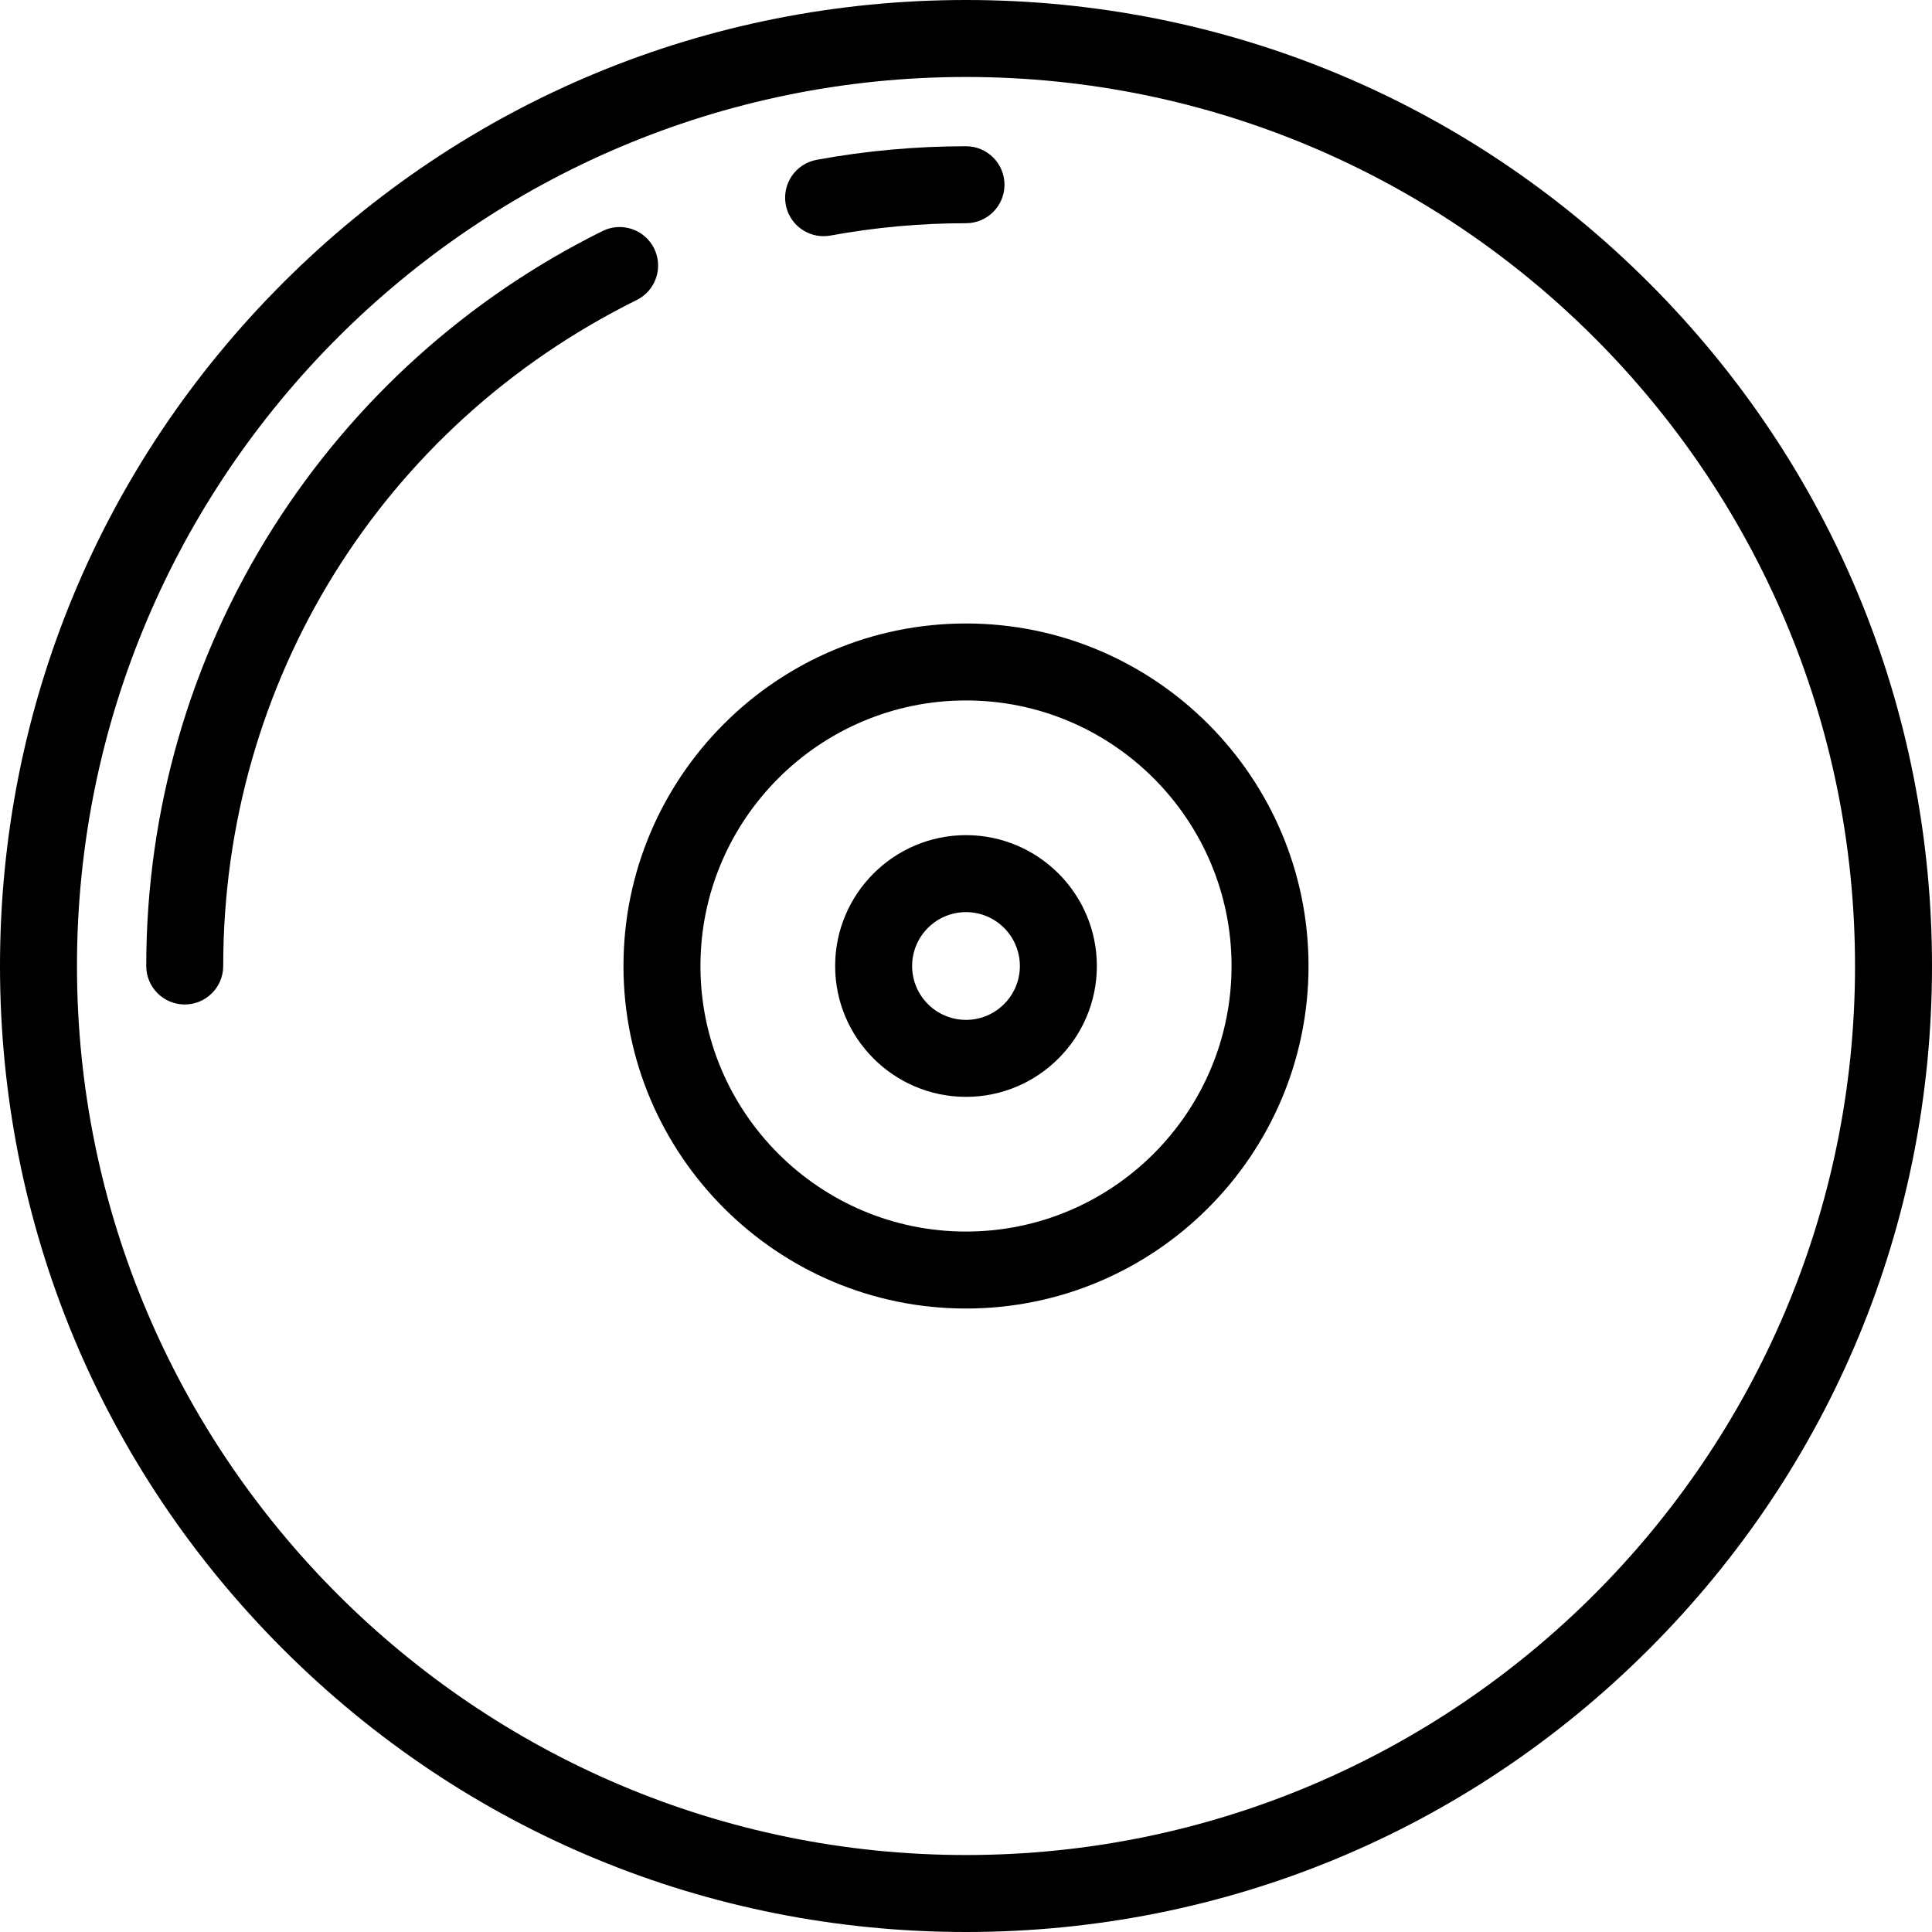 <?xml version="1.0" encoding="iso-8859-1"?>
<!-- Uploaded to: SVG Repo, www.svgrepo.com, Generator: SVG Repo Mixer Tools -->
<svg  height="800px" width="800px" version="1.1" id="Layer_1" xmlns="http://www.w3.org/2000/svg" xmlns:xlink="http://www.w3.org/1999/xlink" 
	 viewBox="0 0 502 502" xml:space="preserve">
<g>
	<g>
		<g>
			<path d="M428.483,73.517C381.076,26.108,318.045,0,251,0C183.956,0,120.924,26.108,73.516,73.517C26.108,120.924,0,183.955,0,251
				s26.108,130.076,73.516,177.483C120.924,475.892,183.956,502,251,502c67.045,0,130.076-26.108,177.483-73.517
				C475.892,381.076,502,318.045,502,251S475.892,120.924,428.483,73.517z M251,482C123.626,482,20,378.374,20,251
				S123.626,20,251,20s231,103.626,231,231S378.374,482,251,482z"/>
			<path d="M251,217c-18.748,0-34,15.252-34,34s15.252,34,34,34s34-15.252,34-34S269.748,217,251,217z M251,265
				c-7.72,0-14-6.28-14-14c0-7.72,6.28-14,14-14c7.72,0,14,6.28,14,14C265,258.72,258.72,265,251,265z"/>
			<path d="M251,162c-49.075,0-89,39.925-89,89s39.925,89,89,89s89-39.925,89-89S300.075,162,251,162z M251,320
				c-38.047,0-69-30.953-69-69s30.953-69,69-69s69,30.953,69,69S289.047,320,251,320z"/>
			<path d="M213.989,61.366c0.601,0,1.21-0.054,1.823-0.167C227.334,59.076,239.173,58,251,58c5.522,0,10-4.478,10-10
				s-4.478-10-10-10c-13.039,0-26.097,1.188-38.811,3.53c-5.432,1-9.023,6.214-8.023,11.646
				C205.053,57.995,209.258,61.366,213.989,61.366z"/>
			<path d="M169.96,64.551c-2.451-4.949-8.449-6.97-13.4-4.521c-35.045,17.362-64.652,44.034-85.619,77.132
				C49.391,171.181,38,210.546,38,251c0,5.522,4.477,10,10,10s10-4.478,10-10c0-73.908,41.168-140.216,107.439-173.049
				C170.388,75.499,172.412,69.5,169.96,64.551z"/>
		</g>
	</g>
</g>
</svg>
